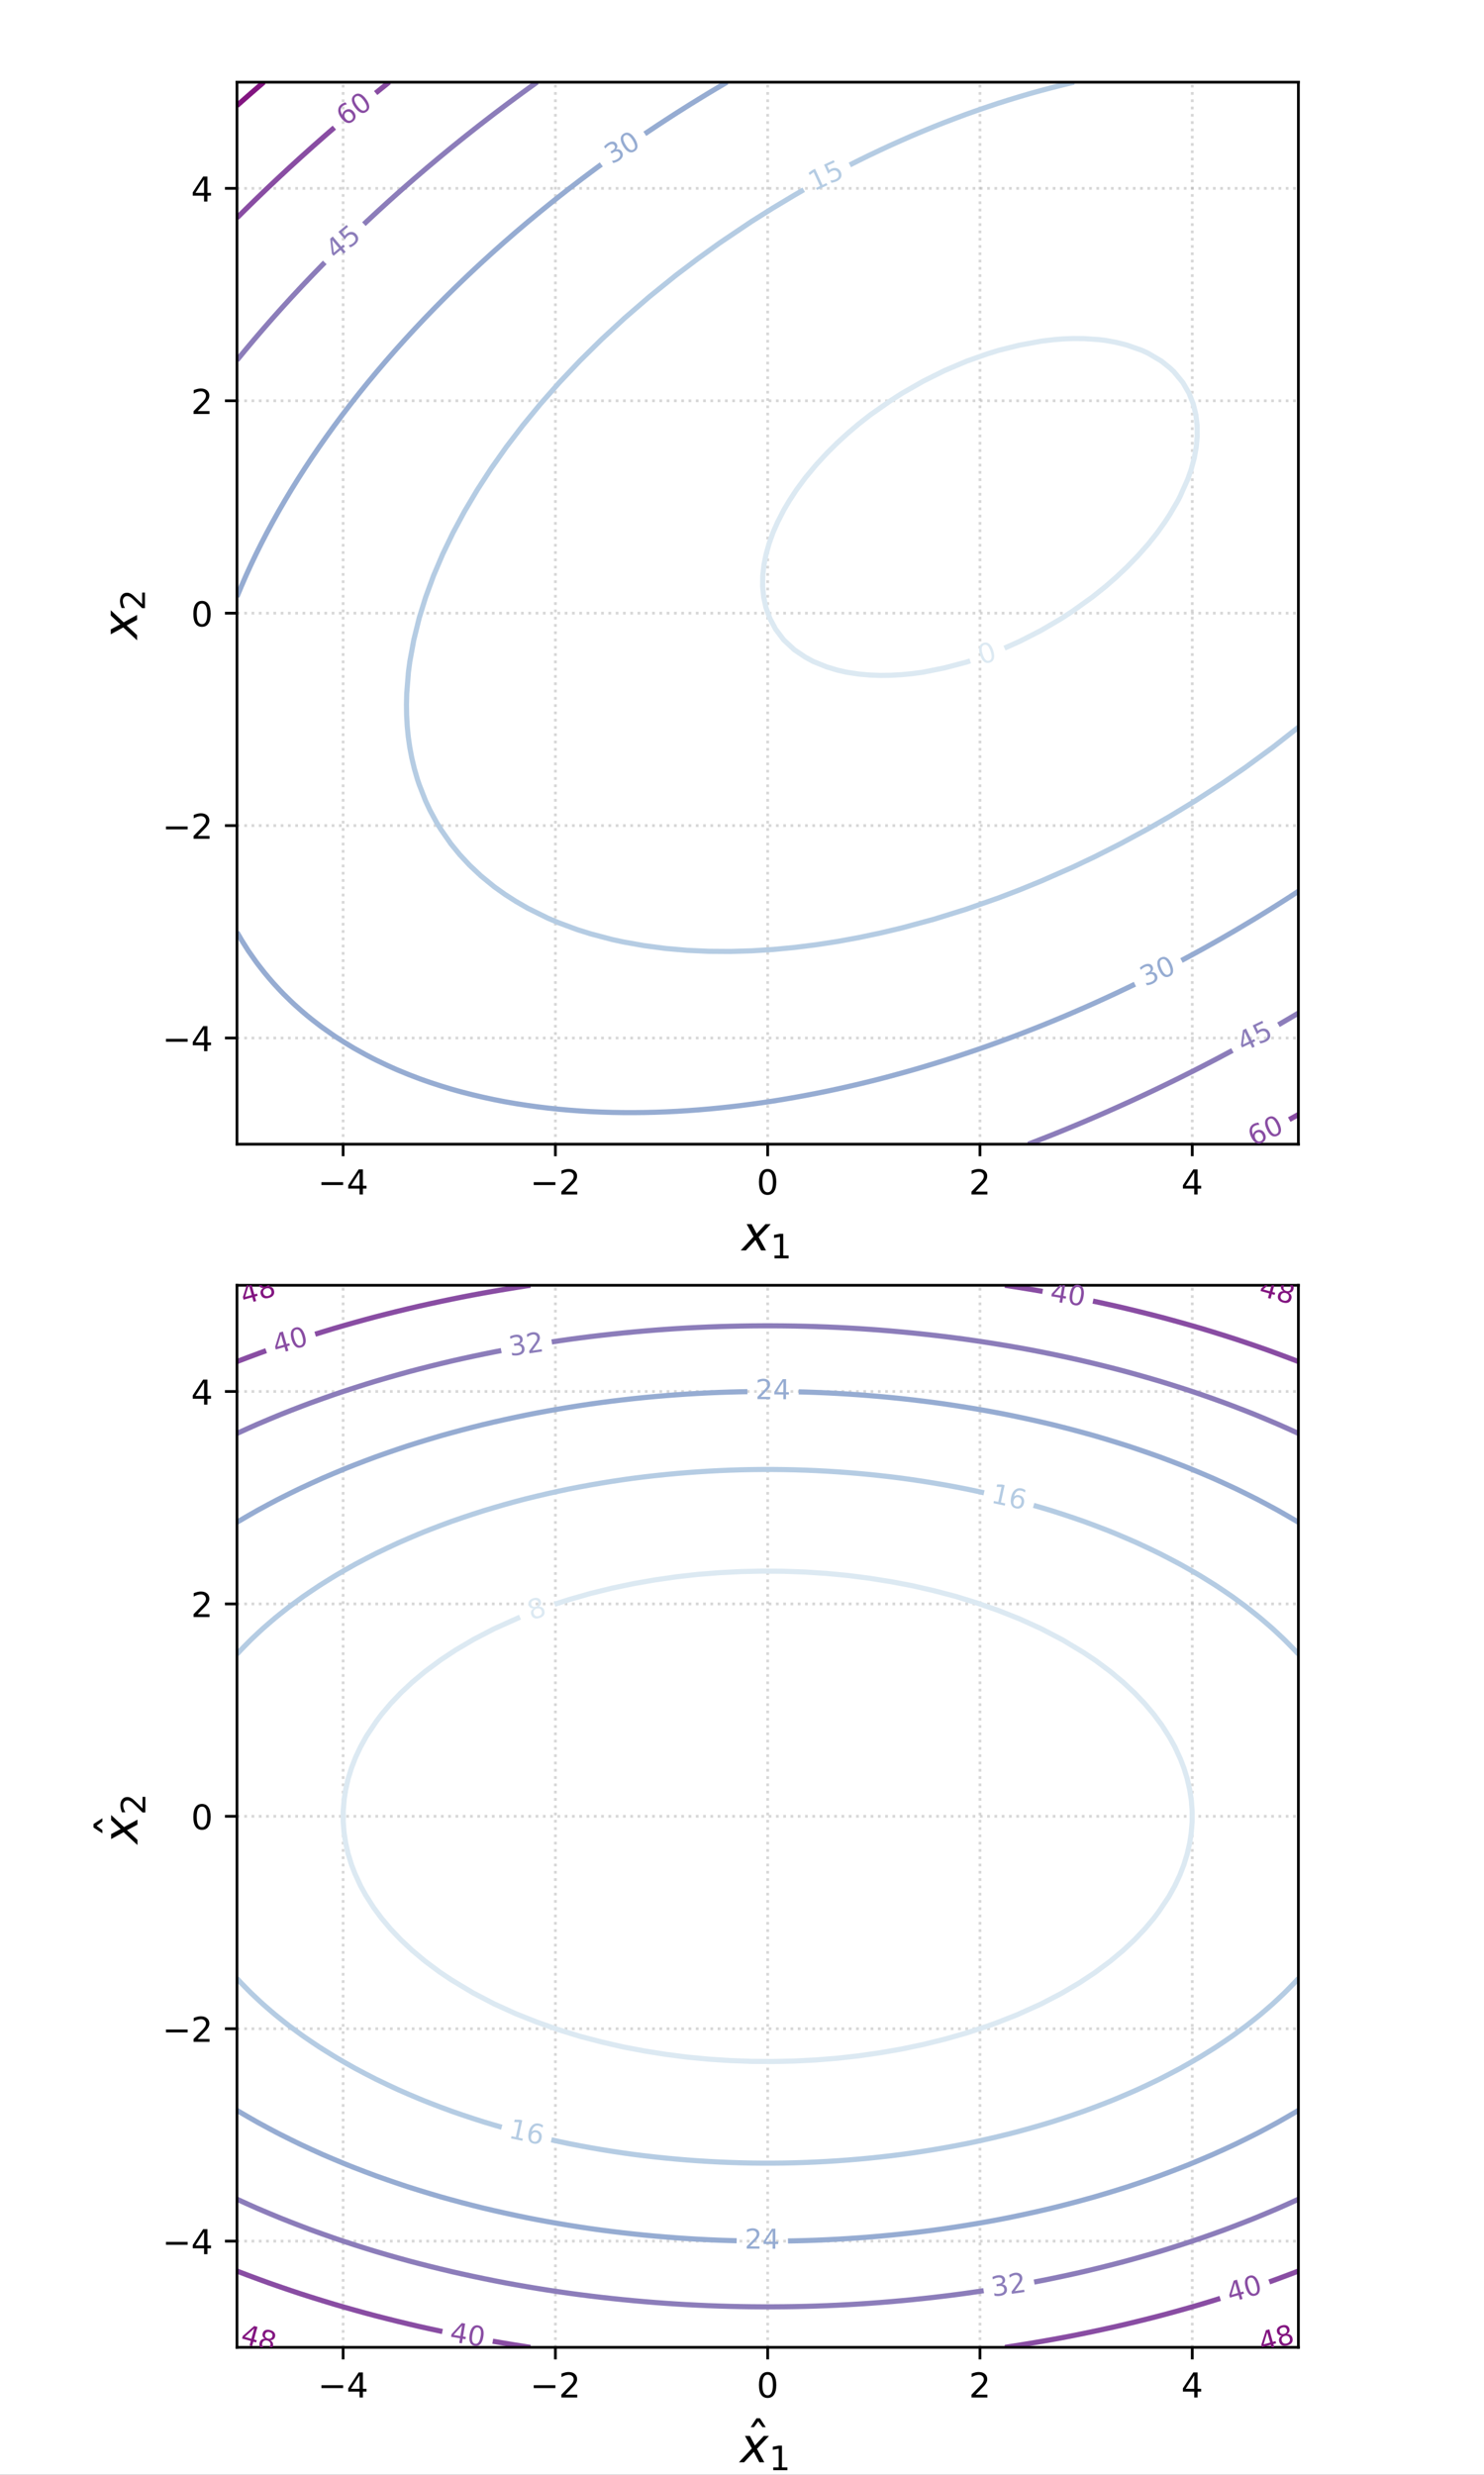 <svg xmlns="http://www.w3.org/2000/svg" xmlns:xlink="http://www.w3.org/1999/xlink" version="1.1" width="1200pt" height="2000pt" viewBox="0 0 1200 2000">
<rect x="0" y="0" width="1200" height="2000" fill="#333333" stroke="none"/>
<defs>
<clipPath id="clip_1">
<path transform="matrix(2.778,0,0,-2.778,0,2000)" d="M68.98 387.08H377.94V696.04H68.98Z"/>
</clipPath>
<g id="font_2_52">
<path transform="matrix(.001,0,0,.001,0,0)" d="M378 643 129 254H378V643ZM352 729H476V254H580V172H476V0H378V172H49V267L352 729Z"/>
</g>
<clipPath id="clip_3">
<path transform="matrix(.028,0,0,-.028,256.969,965.316)" d="M-1021-463H1794V1233H-1021Z"/>
</clipPath>
<clipPath id="clip_4">
<path transform="matrix(2.778,0,0,-2.778,0,2000)" d="M68.98 387.08H377.94V696.04H68.98Z"/>
</clipPath>
<g id="font_2_50">
<path transform="matrix(.001,0,0,.001,0,0)" d="M192 83H536V0H73V83C110 121 161 173 226 239 290 304 331 346 348 365 380 400 402 430 414 455 426 479 433 504 433 528 433 566 419 598 392 622 365 646 330 659 286 659 255 659 222 653 188 643 154 632 117 616 78 594V694C118 710 155 722 189 730 223 738 255 742 284 742 359 742 419 723 464 685 509 647 532 597 532 534 532 504 526 475 515 449 504 422 484 390 454 354 446 344 420 317 376 272 332 227 271 164 192 83Z"/>
</g>
<clipPath id="clip_5">
<path transform="matrix(.028,0,0,-.028,428.613,965.316)" d="M-1021-463H1794V1233H-1021Z"/>
</clipPath>
<clipPath id="clip_6">
<path transform="matrix(2.778,0,0,-2.778,0,2000)" d="M68.98 387.08H377.94V696.04H68.98Z"/>
</clipPath>
<g id="font_2_48">
<path transform="matrix(.001,0,0,.001,0,0)" d="M318 664C267 664 229 639 203 589 177 539 165 464 165 364 165 264 177 189 203 139 229 89 267 64 318 64 369 64 407 89 433 139 458 189 471 264 471 364 471 464 458 539 433 589 407 639 369 664 318 664ZM318 742C399 742 461 709 505 645 548 580 570 486 570 364 570 241 548 147 505 83 461 19 399-13 317-13 235-13 173 19 130 83 87 147 66 241 66 364 66 486 87 580 130 645 173 709 236 742 318 742Z"/>
</g>
<clipPath id="clip_7">
<path transform="matrix(2.778,0,0,-2.778,0,2000)" d="M68.98 387.08H377.94V696.04H68.98Z"/>
</clipPath>
<clipPath id="clip_8">
<path transform="matrix(2.778,0,0,-2.778,0,2000)" d="M68.98 387.08H377.94V696.04H68.98Z"/>
</clipPath>
<g id="font_9_120">
<path transform="matrix(.001,0,0,.001,0,0)" d="M600 547 349 279 503 0H400L284 217 83 0H-25L243 288 100 547H203L308 349 491 547H600Z"/>
</g>
<g id="font_2_49">
<path transform="matrix(.001,0,0,.001,0,0)" d="M124 83H285V639L110 604V694L284 729H383V83H544V0H124V83Z"/>
</g>
<clipPath id="clip_10">
<path transform="matrix(2.778,0,0,-2.778,0,2000)" d="M68.98 387.08H377.94V696.04H68.98Z"/>
</clipPath>
<clipPath id="clip_11">
<path transform="matrix(.028,0,0,-.028,131.238,849.502)" d="M-1021-463H1794V1233H-1021Z"/>
</clipPath>
<clipPath id="clip_12">
<path transform="matrix(2.778,0,0,-2.778,0,2000)" d="M68.98 387.08H377.94V696.04H68.98Z"/>
</clipPath>
<clipPath id="clip_13">
<path transform="matrix(.028,0,0,-.028,131.238,677.858)" d="M-1021-463H1794V1233H-1021Z"/>
</clipPath>
<clipPath id="clip_14">
<path transform="matrix(2.778,0,0,-2.778,0,2000)" d="M68.98 387.08H377.94V696.04H68.98Z"/>
</clipPath>
<clipPath id="clip_15">
<path transform="matrix(2.778,0,0,-2.778,0,2000)" d="M68.98 387.08H377.94V696.04H68.98Z"/>
</clipPath>
<clipPath id="clip_16">
<path transform="matrix(2.778,0,0,-2.778,0,2000)" d="M68.98 387.08H377.94V696.04H68.98Z"/>
</clipPath>
<clipPath id="clip_17">
<path transform="matrix(2.778,0,0,-2.778,0,2000)" d="M68.98 387.08H377.94V696.04H68.98Z"/>
</clipPath>
<clipPath id="clip_18">
<path transform="matrix(2.778,0,0,-2.778,0,2000)" d="M68.98 387.08H377.94V696.04H68.98Z"/>
</clipPath>
<clipPath id="clip_19">
<path transform="matrix(2.778,0,0,-2.778,0,2000)" d="M68.98 387.08H377.94V696.04H68.98Z"/>
</clipPath>
<clipPath id="clip_20">
<path transform="matrix(2.778,0,0,-2.778,0,2000)" d="M68.98 387.08H377.94V696.04H68.98Z"/>
</clipPath>
<clipPath id="clip_21">
<path transform="matrix(2.778,0,0,-2.778,0,2000)" d="M68.98 387.08H377.94V696.04H68.98Z"/>
</clipPath>
<clipPath id="clip_22">
<path transform="matrix(2.778,0,0,-2.778,0,2000)" d="M68.98 387.08H377.94V696.04H68.98Z"/>
</clipPath>
<clipPath id="clip_23">
<path transform="matrix(2.778,0,0,-2.778,0,2000)" d="M68.98 387.08H377.94V696.04H68.98Z"/>
</clipPath>
<clipPath id="clip_24">
<path transform="matrix(2.778,0,0,-2.778,0,2000)" d="M68.98 387.08H377.94V696.04H68.98Z"/>
</clipPath>
<g id="font_2_53">
<path transform="matrix(.001,0,0,.001,0,0)" d="M108 729H495V646H198V467C212 472 227 476 241 478 255 480 270 482 284 482 365 482 429 459 477 415 525 370 549 310 549 234 549 155 524 94 475 51 426 8 357-13 269-13 238-13 207-10 175-6 143-1 111 6 77 17V116C106 100 136 88 168 80 199 72 232 69 267 69 323 69 368 83 401 113 433 143 450 183 450 234 450 284 433 324 401 354 368 384 323 399 267 399 241 399 214 396 188 390 162 384 135 375 108 363V729Z"/>
</g>
<clipPath id="clip_25">
<path transform="matrix(2.778,0,0,-2.778,0,2000)" d="M68.98 387.08H377.94V696.04H68.98Z"/>
</clipPath>
<g id="font_2_51">
<path transform="matrix(.001,0,0,.001,0,0)" d="M406 393C453 383 490 362 516 330 542 298 556 258 556 212 556 140 531 84 482 45 432 6 362-13 271-13 240-13 208-10 176-4 144 1 110 10 76 22V117C103 101 133 89 166 81 198 73 232 69 268 69 330 69 377 81 409 105 441 129 458 165 458 212 458 254 443 288 413 312 383 336 341 349 287 349H202V430H291C339 430 376 439 402 459 428 478 441 506 441 543 441 580 427 609 401 629 374 649 336 659 287 659 260 659 231 656 200 650 169 644 135 635 98 623V711C135 721 170 729 203 734 235 739 266 742 296 742 370 742 429 725 473 691 517 657 539 611 539 553 539 513 527 479 504 451 481 423 448 403 406 393Z"/>
</g>
<clipPath id="clip_26">
<path transform="matrix(2.778,0,0,-2.778,0,2000)" d="M68.98 387.08H377.94V696.04H68.98Z"/>
</clipPath>
<clipPath id="clip_27">
<path transform="matrix(2.778,0,0,-2.778,0,2000)" d="M68.98 387.08H377.94V696.04H68.98Z"/>
</clipPath>
<clipPath id="clip_28">
<path transform="matrix(2.778,0,0,-2.778,0,2000)" d="M68.98 387.08H377.94V696.04H68.98Z"/>
</clipPath>
<clipPath id="clip_29">
<path transform="matrix(2.778,0,0,-2.778,0,2000)" d="M68.98 387.08H377.94V696.04H68.98Z"/>
</clipPath>
<g id="font_2_54">
<path transform="matrix(.001,0,0,.001,0,0)" d="M330 404C286 404 251 388 225 358 199 328 186 286 186 234 186 181 199 139 225 109 251 79 286 64 330 64 374 64 409 79 435 109 461 139 474 181 474 234 474 286 461 328 435 358 409 388 374 404 330 404ZM526 713V623C501 635 476 644 451 650 425 656 400 659 376 659 310 659 260 637 226 593 192 549 172 482 168 394 187 422 211 444 240 459 269 474 301 482 336 482 409 482 467 459 509 415 551 371 573 310 573 234 573 159 550 99 506 54 462 9 403-13 330-13 246-13 181 19 137 83 92 147 70 241 70 364 70 479 97 571 152 639 206 707 280 742 372 742 396 742 421 739 447 735 472 730 498 723 526 713Z"/>
</g>
<clipPath id="clip_30">
<path transform="matrix(2.778,0,0,-2.778,0,2000)" d="M68.98 387.08H377.94V696.04H68.98Z"/>
</clipPath>
<clipPath id="clip_31">
<path transform="matrix(2.778,0,0,-2.778,0,2000)" d="M68.98 37.08H377.94V346.04H68.98Z"/>
</clipPath>
<clipPath id="clip_32">
<path transform="matrix(.028,0,0,-.028,256.969,1937.538)" d="M-1021-463H1794V1233H-1021Z"/>
</clipPath>
<clipPath id="clip_33">
<path transform="matrix(2.778,0,0,-2.778,0,2000)" d="M68.98 37.08H377.94V346.04H68.98Z"/>
</clipPath>
<clipPath id="clip_34">
<path transform="matrix(.028,0,0,-.028,428.613,1937.538)" d="M-1021-463H1794V1233H-1021Z"/>
</clipPath>
<clipPath id="clip_35">
<path transform="matrix(2.778,0,0,-2.778,0,2000)" d="M68.98 37.08H377.94V346.04H68.98Z"/>
</clipPath>
<clipPath id="clip_36">
<path transform="matrix(2.778,0,0,-2.778,0,2000)" d="M68.98 37.08H377.94V346.04H68.98Z"/>
</clipPath>
<clipPath id="clip_37">
<path transform="matrix(2.778,0,0,-2.778,0,2000)" d="M68.98 37.08H377.94V346.04H68.98Z"/>
</clipPath>
<clipPath id="clip_38">
<path transform="matrix(.039,0,0,-.039,622.83,1985.542)" d="M-1021-463H1794V1233H-1021Z"/>
</clipPath>
<clipPath id="clip_39">
<path transform="matrix(2.778,0,0,-2.778,0,2000)" d="M68.98 37.08H377.94V346.04H68.98Z"/>
</clipPath>
<clipPath id="clip_40">
<path transform="matrix(.028,0,0,-.028,131.238,1821.725)" d="M-1021-463H1794V1233H-1021Z"/>
</clipPath>
<clipPath id="clip_41">
<path transform="matrix(2.778,0,0,-2.778,0,2000)" d="M68.98 37.08H377.94V346.04H68.98Z"/>
</clipPath>
<clipPath id="clip_42">
<path transform="matrix(.028,0,0,-.028,131.238,1650.08)" d="M-1021-463H1794V1233H-1021Z"/>
</clipPath>
<clipPath id="clip_43">
<path transform="matrix(2.778,0,0,-2.778,0,2000)" d="M68.98 37.08H377.94V346.04H68.98Z"/>
</clipPath>
<clipPath id="clip_44">
<path transform="matrix(2.778,0,0,-2.778,0,2000)" d="M68.98 37.08H377.94V346.04H68.98Z"/>
</clipPath>
<clipPath id="clip_45">
<path transform="matrix(2.778,0,0,-2.778,0,2000)" d="M68.98 37.08H377.94V346.04H68.98Z"/>
</clipPath>
<clipPath id="clip_46">
<path transform="matrix(0,-.039,-.039,-0,106.802,1465.781)" d="M-1021-463H1794V1233H-1021Z"/>
</clipPath>
<clipPath id="clip_47">
<path transform="matrix(2.778,0,0,-2.778,0,2000)" d="M68.98 37.08H377.94V346.04H68.98Z"/>
</clipPath>
<clipPath id="clip_48">
<path transform="matrix(2.778,0,0,-2.778,0,2000)" d="M68.98 37.08H377.94V346.04H68.98Z"/>
</clipPath>
<clipPath id="clip_49">
<path transform="matrix(2.778,0,0,-2.778,0,2000)" d="M68.98 37.08H377.94V346.04H68.98Z"/>
</clipPath>
<clipPath id="clip_50">
<path transform="matrix(2.778,0,0,-2.778,0,2000)" d="M68.98 37.08H377.94V346.04H68.98Z"/>
</clipPath>
<clipPath id="clip_51">
<path transform="matrix(2.778,0,0,-2.778,0,2000)" d="M68.98 37.08H377.94V346.04H68.98Z"/>
</clipPath>
<clipPath id="clip_52">
<path transform="matrix(2.778,0,0,-2.778,0,2000)" d="M68.98 37.08H377.94V346.04H68.98Z"/>
</clipPath>
<g id="font_2_56">
<path transform="matrix(.001,0,0,.001,0,0)" d="M318 346C271 346 234 333 207 308 180 283 167 249 167 205 167 161 180 126 207 101 234 76 271 64 318 64 364 64 401 76 428 102 455 127 469 161 469 205 469 249 455 283 429 308 402 333 365 346 318 346ZM219 388C177 398 144 418 120 447 96 476 85 511 85 553 85 611 105 657 147 691 188 725 245 742 318 742 390 742 447 725 489 691 530 657 551 611 551 553 551 511 539 476 515 447 491 418 459 398 417 388 464 377 501 355 528 323 554 291 568 251 568 205 568 134 546 80 503 43 459 5 397-13 317-13 237-13 175 5 132 43 89 80 68 134 68 205 68 251 81 291 108 323 134 355 171 377 219 388ZM183 544C183 506 194 476 218 455 242 434 275 424 318 424 360 424 393 434 417 455 441 476 453 506 453 544 453 582 441 611 417 632 393 653 360 664 318 664 275 664 242 653 218 632 194 611 183 582 183 544Z"/>
</g>
<clipPath id="clip_53">
<path transform="matrix(2.778,0,0,-2.778,0,2000)" d="M68.98 37.08H377.94V346.04H68.98Z"/>
</clipPath>
<clipPath id="clip_54">
<path transform="matrix(2.778,0,0,-2.778,0,2000)" d="M68.98 37.08H377.94V346.04H68.98Z"/>
</clipPath>
<clipPath id="clip_55">
<path transform="matrix(2.778,0,0,-2.778,0,2000)" d="M68.98 37.08H377.94V346.04H68.98Z"/>
</clipPath>
<clipPath id="clip_56">
<path transform="matrix(2.778,0,0,-2.778,0,2000)" d="M68.98 37.08H377.94V346.04H68.98Z"/>
</clipPath>
<clipPath id="clip_57">
<path transform="matrix(2.778,0,0,-2.778,0,2000)" d="M68.98 37.08H377.94V346.04H68.98Z"/>
</clipPath>
<clipPath id="clip_58">
<path transform="matrix(2.778,0,0,-2.778,0,2000)" d="M68.98 37.08H377.94V346.04H68.98Z"/>
</clipPath>
<clipPath id="clip_59">
<path transform="matrix(2.778,0,0,-2.778,0,2000)" d="M68.98 37.08H377.94V346.04H68.98Z"/>
</clipPath>
<clipPath id="clip_60">
<path transform="matrix(2.778,0,0,-2.778,0,2000)" d="M68.98 37.08H377.94V346.04H68.98Z"/>
</clipPath>
<clipPath id="clip_61">
<path transform="matrix(2.778,0,0,-2.778,0,2000)" d="M68.98 37.08H377.94V346.04H68.98Z"/>
</clipPath>
<clipPath id="clip_62">
<path transform="matrix(2.778,0,0,-2.778,0,2000)" d="M68.98 37.08H377.94V346.04H68.98Z"/>
</clipPath>
<clipPath id="clip_63">
<path transform="matrix(2.778,0,0,-2.778,0,2000)" d="M68.98 37.08H377.94V346.04H68.98Z"/>
</clipPath>
<clipPath id="clip_64">
<path transform="matrix(2.778,0,0,-2.778,0,2000)" d="M68.98 37.08H377.94V346.04H68.98Z"/>
</clipPath>
<clipPath id="clip_65">
<path transform="matrix(2.778,0,0,-2.778,0,2000)" d="M68.98 37.08H377.94V346.04H68.98Z"/>
</clipPath>
<clipPath id="clip_66">
<path transform="matrix(2.778,0,0,-2.778,0,2000)" d="M68.98 37.08H377.94V346.04H68.98Z"/>
</clipPath>
</defs>
<path transform="matrix(2.778,0,0,-2.778,0,2000)" d="M0 0H432V720H0Z" fill="#ffffff"/>
<path transform="matrix(2.778,0,0,-2.778,0,2000)" d="M68.98 387.08H377.94V696.04H68.98Z" fill="#ffffff"/>
<g clip-path="url(#clip_1)">
<path transform="matrix(2.778,0,0,-2.778,0,2000)" stroke-width=".8" stroke-linecap="butt" stroke-dasharray=".8,1.32" stroke-linejoin="round" fill="none" stroke="#b0b0b0" stroke-opacity=".5" d="M99.876 387.08V696.04"/>
</g>
<path transform="matrix(2.778,0,0,-2.778,0,2000)" d="M99.876 387.08V383.58"/>
<path transform="matrix(2.778,0,0,-2.778,0,2000)" stroke-width=".8" stroke-linecap="butt" stroke-linejoin="round" fill="none" stroke="#000000" d="M99.876 387.08V383.58"/>
<use data-text="4" xlink:href="#font_2_52" transform="matrix(27.778,0,0,-27.778,280.244,965.316)"/>
<g clip-path="url(#clip_3)">
<path transform="matrix(.028,0,0,-.028,256.969,965.316)" d="M106 355H732V272H106V355Z"/>
</g>
<g clip-path="url(#clip_4)">
<path transform="matrix(2.778,0,0,-2.778,0,2000)" stroke-width=".8" stroke-linecap="butt" stroke-dasharray=".8,1.32" stroke-linejoin="round" fill="none" stroke="#b0b0b0" stroke-opacity=".5" d="M161.668 387.08V696.04"/>
</g>
<path transform="matrix(2.778,0,0,-2.778,0,2000)" d="M161.668 387.08V383.58"/>
<path transform="matrix(2.778,0,0,-2.778,0,2000)" stroke-width=".8" stroke-linecap="butt" stroke-linejoin="round" fill="none" stroke="#000000" d="M161.668 387.08V383.58"/>
<use data-text="2" xlink:href="#font_2_50" transform="matrix(27.778,0,0,-27.778,451.888,965.316)"/>
<g clip-path="url(#clip_5)">
<path transform="matrix(.028,0,0,-.028,428.613,965.316)" d="M106 355H732V272H106V355Z"/>
</g>
<g clip-path="url(#clip_6)">
<path transform="matrix(2.778,0,0,-2.778,0,2000)" stroke-width=".8" stroke-linecap="butt" stroke-dasharray=".8,1.32" stroke-linejoin="round" fill="none" stroke="#b0b0b0" stroke-opacity=".5" d="M223.46 387.08V696.04"/>
</g>
<path transform="matrix(2.778,0,0,-2.778,0,2000)" d="M223.46 387.08V383.58"/>
<path transform="matrix(2.778,0,0,-2.778,0,2000)" stroke-width=".8" stroke-linecap="butt" stroke-linejoin="round" fill="none" stroke="#000000" d="M223.46 387.08V383.58"/>
<use data-text="0" xlink:href="#font_2_48" transform="matrix(27.778,0,0,-27.778,611.89,965.316)"/>
<g clip-path="url(#clip_7)">
<path transform="matrix(2.778,0,0,-2.778,0,2000)" stroke-width=".8" stroke-linecap="butt" stroke-dasharray=".8,1.32" stroke-linejoin="round" fill="none" stroke="#b0b0b0" stroke-opacity=".5" d="M285.252 387.08V696.04"/>
</g>
<path transform="matrix(2.778,0,0,-2.778,0,2000)" d="M285.252 387.08V383.58"/>
<path transform="matrix(2.778,0,0,-2.778,0,2000)" stroke-width=".8" stroke-linecap="butt" stroke-linejoin="round" fill="none" stroke="#000000" d="M285.252 387.08V383.58"/>
<use data-text="2" xlink:href="#font_2_50" transform="matrix(27.778,0,0,-27.778,783.534,965.316)"/>
<g clip-path="url(#clip_8)">
<path transform="matrix(2.778,0,0,-2.778,0,2000)" stroke-width=".8" stroke-linecap="butt" stroke-dasharray=".8,1.32" stroke-linejoin="round" fill="none" stroke="#b0b0b0" stroke-opacity=".5" d="M347.044 387.08V696.04"/>
</g>
<path transform="matrix(2.778,0,0,-2.778,0,2000)" d="M347.044 387.08V383.58"/>
<path transform="matrix(2.778,0,0,-2.778,0,2000)" stroke-width=".8" stroke-linecap="butt" stroke-linejoin="round" fill="none" stroke="#000000" d="M347.044 387.08V383.58"/>
<use data-text="4" xlink:href="#font_2_52" transform="matrix(27.778,0,0,-27.778,955.179,965.316)"/>
<use data-text="x" xlink:href="#font_9_120" transform="matrix(38.889,0,0,-38.889,599.889,1010.542)"/>
<use data-text="1" xlink:href="#font_2_49" transform="matrix(27.222,0,0,-27.222,622.903,1016.922)"/>
<g clip-path="url(#clip_10)">
<path transform="matrix(2.778,0,0,-2.778,0,2000)" stroke-width=".8" stroke-linecap="butt" stroke-dasharray=".8,1.32" stroke-linejoin="round" fill="none" stroke="#b0b0b0" stroke-opacity=".5" d="M68.98 417.976H377.94"/>
</g>
<path transform="matrix(2.778,0,0,-2.778,0,2000)" d="M68.98 417.976H65.48"/>
<path transform="matrix(2.778,0,0,-2.778,0,2000)" stroke-width=".8" stroke-linecap="butt" stroke-linejoin="round" fill="none" stroke="#000000" d="M68.98 417.976H65.48"/>
<use data-text="4" xlink:href="#font_2_52" transform="matrix(27.778,0,0,-27.778,154.513,849.502)"/>
<g clip-path="url(#clip_11)">
<path transform="matrix(.028,0,0,-.028,131.238,849.502)" d="M106 355H732V272H106V355Z"/>
</g>
<g clip-path="url(#clip_12)">
<path transform="matrix(2.778,0,0,-2.778,0,2000)" stroke-width=".8" stroke-linecap="butt" stroke-dasharray=".8,1.32" stroke-linejoin="round" fill="none" stroke="#b0b0b0" stroke-opacity=".5" d="M68.98 479.768H377.94"/>
</g>
<path transform="matrix(2.778,0,0,-2.778,0,2000)" d="M68.98 479.768H65.48"/>
<path transform="matrix(2.778,0,0,-2.778,0,2000)" stroke-width=".8" stroke-linecap="butt" stroke-linejoin="round" fill="none" stroke="#000000" d="M68.98 479.768H65.48"/>
<use data-text="2" xlink:href="#font_2_50" transform="matrix(27.778,0,0,-27.778,154.513,677.858)"/>
<g clip-path="url(#clip_13)">
<path transform="matrix(.028,0,0,-.028,131.238,677.858)" d="M106 355H732V272H106V355Z"/>
</g>
<g clip-path="url(#clip_14)">
<path transform="matrix(2.778,0,0,-2.778,0,2000)" stroke-width=".8" stroke-linecap="butt" stroke-dasharray=".8,1.32" stroke-linejoin="round" fill="none" stroke="#b0b0b0" stroke-opacity=".5" d="M68.98 541.56H377.94"/>
</g>
<path transform="matrix(2.778,0,0,-2.778,0,2000)" d="M68.98 541.56H65.48"/>
<path transform="matrix(2.778,0,0,-2.778,0,2000)" stroke-width=".8" stroke-linecap="butt" stroke-linejoin="round" fill="none" stroke="#000000" d="M68.98 541.56H65.48"/>
<use data-text="0" xlink:href="#font_2_48" transform="matrix(27.778,0,0,-27.778,154.502,506.214)"/>
<g clip-path="url(#clip_15)">
<path transform="matrix(2.778,0,0,-2.778,0,2000)" stroke-width=".8" stroke-linecap="butt" stroke-dasharray=".8,1.32" stroke-linejoin="round" fill="none" stroke="#b0b0b0" stroke-opacity=".5" d="M68.98 603.352H377.94"/>
</g>
<path transform="matrix(2.778,0,0,-2.778,0,2000)" d="M68.98 603.352H65.48"/>
<path transform="matrix(2.778,0,0,-2.778,0,2000)" stroke-width=".8" stroke-linecap="butt" stroke-linejoin="round" fill="none" stroke="#000000" d="M68.98 603.352H65.48"/>
<use data-text="2" xlink:href="#font_2_50" transform="matrix(27.778,0,0,-27.778,154.502,334.569)"/>
<g clip-path="url(#clip_16)">
<path transform="matrix(2.778,0,0,-2.778,0,2000)" stroke-width=".8" stroke-linecap="butt" stroke-dasharray=".8,1.32" stroke-linejoin="round" fill="none" stroke="#b0b0b0" stroke-opacity=".5" d="M68.98 665.144H377.94"/>
</g>
<path transform="matrix(2.778,0,0,-2.778,0,2000)" d="M68.98 665.144H65.48"/>
<path transform="matrix(2.778,0,0,-2.778,0,2000)" stroke-width=".8" stroke-linecap="butt" stroke-linejoin="round" fill="none" stroke="#000000" d="M68.98 665.144H65.48"/>
<use data-text="4" xlink:href="#font_2_52" transform="matrix(27.778,0,0,-27.778,154.502,162.925)"/>
<use data-text="x" xlink:href="#font_9_120" transform="matrix(0,-38.889,-38.889,-0,110.839,516.5)"/>
<use data-text="2" xlink:href="#font_2_50" transform="matrix(0,-27.222,-27.222,-0,117.219,493.486)"/>
<g clip-path="url(#clip_17)">
<path transform="matrix(2.778,0,0,-2.778,0,2000)" stroke-width="1.5" stroke-linecap="butt" stroke-linejoin="round" fill="none" stroke="#dce9f2" d="M282.416 527.687 281.195 527.298 274.953 525.65 268.679 524.396 265.591 523.978 262.47 523.674 259.349 523.498 256.228 523.46 253.108 523.572 249.987 523.846 246.382 524.396 243.745 524.996 240.624 525.941 236.72 527.516 234.383 528.788 231.262 530.885 228.141 533.773 225.785 536.879 224.109 540 222.982 543.12 222.29 546.241 221.985 549.362 222.025 552.483 222.373 555.604 223 558.724 223.878 561.845 225.02 565.052 226.366 568.087 228.141 571.548 229.786 574.328 231.832 577.449 234.383 580.908 237.504 584.663 240.624 588.053 243.745 591.147 246.866 593.994 249.987 596.636 253.382 599.295 259.349 603.466 262.574 605.537 268.712 609.04 274.953 612.143 281.434 614.899 287.437 617.012 290.67 618.02 296.799 619.542 303.041 620.686 306.814 621.141 309.282 621.34 312.403 621.461 315.524 621.441 319.853 621.141 321.765 620.913 324.886 620.347 328.007 619.562 332.398 618.02 334.249 617.152 338.061 614.899 340.49 612.944 341.73 611.778 344.306 608.657 346.113 605.537 347.342 602.416 348.096 599.295 348.466 596.174 348.492 593.053 348.21 589.933 347.65 586.812 346.732 583.377 345.747 580.57 343.611 575.771 342.887 574.328 340.49 570.234 339.093 568.087 336.861 564.966 334.249 561.68 331.128 558.162 328.007 554.959 324.886 552.016 321.765 549.29 317.937 546.241 312.403 542.275 308.93 540 303.041 536.547 296.799 533.355 292.391 531.388"/>
</g>
<g clip-path="url(#clip_18)">
<path transform="matrix(2.778,0,0,-2.778,0,2000)" stroke-width="1.5" stroke-linecap="butt" stroke-linejoin="round" fill="none" stroke="#b5cce3" d="M377.94 508.373 370.502 502.55 362.336 496.569 356.094 492.275 347.884 486.946 340.49 482.455 334.249 478.872 326.092 474.463 318.645 470.706 312.403 467.745 303.041 463.626 296.799 461.08 290.557 458.693 281.195 455.427 271.833 452.521 262.47 449.99 256.228 448.511 249.987 447.197 243.745 446.052 237.504 445.096 231.262 444.317 225.02 443.726 218.779 443.333 212.537 443.155 206.296 443.198 200.054 443.48 193.812 444.021 187.571 444.836 181.329 445.944 178.208 446.623 171.967 448.271 168.052 449.496 162.604 451.516 159.483 452.833 153.593 455.738 150.121 457.746 147 459.748 143.864 461.979 140.04 465.1 136.713 468.221 133.803 471.342 131.249 474.463 128.275 478.742 127.069 480.704 125.155 484.232 123.881 486.946 122.034 491.67 121.518 493.187 120.614 496.308 119.869 499.429 119.277 502.55 118.831 505.671 118.531 508.791 118.361 511.912 118.316 515.033 118.391 518.154 118.882 524.396 119.298 527.516 120.443 533.758 122.034 540.199 123.907 546.241 126.201 552.483 128.855 558.724 131.864 564.966 135.226 571.208 138.936 577.449 142.991 583.691 147.397 589.933 152.168 596.174 157.301 602.416 162.807 608.657 168.846 615.035 175.087 621.196 181.789 627.382 189.019 633.624 196.747 639.865 203.175 644.729 209.421 649.228 218.692 655.47 225.02 659.453 231.262 663.188 233.947 664.744"/>
<path transform="matrix(2.778,0,0,-2.778,0,2000)" stroke-width="1.5" stroke-linecap="butt" stroke-linejoin="round" fill="none" stroke="#b5cce3" d="M247.371 671.968 249.987 673.282 251.835 674.194 253.108 674.811 256.228 676.293 258.423 677.315 259.349 677.739 262.47 679.133 265.44 680.436 265.591 680.501 268.712 681.808 271.833 683.089 273.003 683.557 274.953 684.322 278.074 685.514 281.194 686.678 281.195 686.678 284.316 687.782 287.437 688.855 290.261 689.798 290.557 689.896 293.678 690.879 296.799 691.831 299.92 692.749 300.525 692.919 303.041 693.614 306.161 694.439 309.282 695.229 312.403 695.982 312.657 696.04"/>
</g>
<g clip-path="url(#clip_19)">
<path transform="matrix(2.778,0,0,-2.778,0,2000)" stroke-width="1.5" stroke-linecap="butt" stroke-linejoin="round" fill="none" stroke="#96acd2" d="M377.94 460.667 375.167 458.859 374.819 458.635 371.698 456.651 370.248 455.738 368.578 454.701 365.457 452.781 365.187 452.617 362.336 450.91 359.955 449.496 359.215 449.063 356.094 447.259 354.55 446.375 352.974 445.486 349.853 443.745 348.961 443.255 346.732 442.044 343.908 440.526"/>
<path transform="matrix(2.778,0,0,-2.778,0,2000)" stroke-width="1.5" stroke-linecap="butt" stroke-linejoin="round" fill="none" stroke="#96acd2" d="M330.357 433.632 328.007 432.501 324.886 431.016 324.363 430.771 321.765 429.573 318.645 428.152 317.523 427.651 315.524 426.768 312.403 425.412 310.34 424.53 309.282 424.083 306.161 422.791 303.041 421.519 302.764 421.409 299.92 420.289 296.799 419.082 294.705 418.288 293.678 417.904 290.557 416.762 287.437 415.641 286.085 415.167 284.316 414.555 281.195 413.501 278.074 412.469 276.762 412.046 274.953 411.472 271.833 410.507 268.712 409.566 266.528 408.926 265.591 408.655 262.47 407.781 259.349 406.933 256.228 406.11 255.027 405.805 253.108 405.324 249.987 404.57 246.866 403.844 243.745 403.145 241.595 402.684 240.624 402.479 237.504 401.85 234.383 401.251 231.262 400.682 228.141 400.143 225.02 399.635 224.549 399.563 221.9 399.167 218.779 398.732 215.658 398.331 212.537 397.962 209.416 397.628 206.296 397.328 203.175 397.064 200.054 396.836 196.933 396.646 193.812 396.493 192.412 396.442 190.692 396.381 187.571 396.309 184.45 396.277 181.329 396.285 178.208 396.335 175.087 396.428 174.764 396.442 171.967 396.568 168.846 396.753 165.725 396.986 162.604 397.267 159.483 397.597 156.363 397.977 153.242 398.409 150.121 398.895 147 399.434 146.321 399.563 143.879 400.042 140.759 400.712 137.638 401.443 134.517 402.235 132.876 402.684 131.396 403.103 128.275 404.052 125.155 405.07 123.044 405.805 122.034 406.17 118.913 407.368 115.792 408.646 115.145 408.926 112.671 410.038 109.551 411.527 108.516 412.046 106.43 413.14 103.309 414.867 102.792 415.167 100.188 416.748 97.779 418.288 97.067 418.765 93.946 420.956 93.329 421.409 90.826 423.341 89.354 424.53 87.705 425.934 85.775 427.651 84.584 428.77 82.541 430.771 81.463 431.892 79.614 433.892 78.342 435.356 76.958 437.013 75.222 439.233 74.543 440.134 72.349 443.255 72.101 443.634 70.369 446.375 68.98 448.759"/>
<path transform="matrix(2.778,0,0,-2.778,0,2000)" stroke-width="1.5" stroke-linecap="butt" stroke-linejoin="round" fill="none" stroke="#96acd2" d="M68.98 546.33 70.241 549.362 71.597 552.483 72.101 553.592 73.022 555.604 74.509 558.724 75.222 560.163 76.061 561.845 77.677 564.966 78.342 566.206 79.359 568.087 81.1 571.208 81.463 571.836 82.912 574.328 84.584 577.125 84.779 577.449 86.719 580.57 87.705 582.113 88.719 583.691 90.779 586.812 90.826 586.881 92.912 589.933 93.946 591.409 95.106 593.053 97.067 595.77 97.361 596.174 99.687 599.295 100.188 599.952 102.08 602.416 103.309 603.982 104.537 605.537 106.43 607.882 107.059 608.657 109.551 611.661 109.649 611.778 112.312 614.899 112.671 615.312 115.045 618.02 115.792 618.855 117.848 621.141 118.913 622.301 120.723 624.261 122.034 625.654 123.67 627.382 125.155 628.92 126.692 630.503 128.275 632.104 129.79 633.624 131.396 635.208 132.964 636.745 134.517 638.239 136.218 639.865 137.638 641.199 139.553 642.986 140.759 644.092 142.97 646.107 143.879 646.922 146.472 649.228 147 649.691 150.059 652.349 150.121 652.402 153.242 655.048 153.743 655.47 156.363 657.639 157.52 658.59 159.483 660.18 161.39 661.711 162.604 662.672 165.356 664.832 165.725 665.117 168.846 667.509 169.43 667.953 171.967 669.851 173.614 671.074 175.028 672.108"/>
<path transform="matrix(2.778,0,0,-2.778,0,2000)" stroke-width="1.5" stroke-linecap="butt" stroke-linejoin="round" fill="none" stroke="#96acd2" d="M187.696 681.008 190.692 683.013 191.512 683.557 193.812 685.06 196.31 686.678 196.933 687.076 200.054 689.047 201.257 689.798 203.175 690.981 206.296 692.888 206.348 692.919 209.416 694.744 211.616 696.04"/>
</g>
<g clip-path="url(#clip_20)">
<path transform="matrix(2.778,0,0,-2.778,0,2000)" stroke-width="1.5" stroke-linecap="butt" stroke-linejoin="round" fill="none" stroke="#8c7dba" d="M377.94 425.227 376.765 424.53 374.819 423.388 372.139 421.828"/>
<path transform="matrix(2.778,0,0,-2.778,0,2000)" stroke-width="1.5" stroke-linecap="butt" stroke-linejoin="round" fill="none" stroke="#8c7dba" d="M358.73 414.352 356.094 412.942 354.404 412.046 352.974 411.297 349.853 409.68 348.381 408.926 346.732 408.09 343.611 406.526 342.157 405.805 340.49 404.988 337.37 403.477 335.713 402.684 334.249 401.991 331.128 400.532 329.031 399.563 328.007 399.096 324.886 397.69 322.086 396.442 321.765 396.301 318.645 394.948 315.524 393.611 314.837 393.322 312.403 392.306 309.282 391.022 307.255 390.201 306.161 389.762 303.041 388.532 299.92 387.318 299.295 387.08"/>
<path transform="matrix(2.778,0,0,-2.778,0,2000)" stroke-width="1.5" stroke-linecap="butt" stroke-linejoin="round" fill="none" stroke="#8c7dba" d="M68.98 615.16 71.332 618.02 72.101 618.939 73.953 621.141 75.222 622.624 76.63 624.261 78.342 626.221 79.364 627.382 81.463 629.732 82.156 630.503 84.584 633.163 85.007 633.624 87.705 636.517 87.918 636.745 90.826 639.797 90.891 639.865 93.926 642.986 93.946 643.007 94.533 643.598"/>
<path transform="matrix(2.778,0,0,-2.778,0,2000)" stroke-width="1.5" stroke-linecap="butt" stroke-linejoin="round" fill="none" stroke="#8c7dba" d="M105.933 654.736 106.43 655.207 106.708 655.47 109.551 658.11 110.071 658.59 112.671 660.959 113.502 661.711 115.792 663.756 117.004 664.832 118.913 666.504 120.577 667.953 122.034 669.204 124.223 671.074 125.155 671.859 127.943 674.194 128.275 674.469 131.396 677.032 131.744 677.315 134.517 679.548 135.627 680.436 137.638 682.024 139.591 683.557 140.759 684.462 143.635 686.678 143.879 686.864 147 689.219 147.774 689.798 150.121 691.536 152.002 692.919 153.242 693.82 156.318 696.04"/>
</g>
<g clip-path="url(#clip_21)">
<path transform="matrix(2.778,0,0,-2.778,0,2000)" stroke-width="1.5" stroke-linecap="butt" stroke-linejoin="round" fill="none" stroke="#894da3" d="M377.94 395.719 375.275 394.238"/>
<path transform="matrix(2.778,0,0,-2.778,0,2000)" stroke-width="1.5" stroke-linecap="butt" stroke-linejoin="round" fill="none" stroke="#894da3" d="M68.98 656.56 71.021 658.59 72.101 659.651 74.208 661.711 75.222 662.689 77.453 664.832 78.342 665.676 80.756 667.953 81.463 668.612 84.117 671.074 84.584 671.502 87.537 674.194 87.705 674.345 90.826 677.141 91.021 677.315 93.946 679.891 94.569 680.436 97.067 682.599 97.327 682.822"/>
<path transform="matrix(2.778,0,0,-2.778,0,2000)" stroke-width="1.5" stroke-linecap="butt" stroke-linejoin="round" fill="none" stroke="#894da3" d="M109.348 692.874 109.402 692.919 109.551 693.039 112.671 695.55 113.284 696.04"/>
</g>
<g clip-path="url(#clip_22)">
<path transform="matrix(2.778,0,0,-2.778,0,2000)" stroke-width="1.5" stroke-linecap="butt" stroke-linejoin="round" fill="none" stroke="#821580" d="M68.98 689.224 69.626 689.798 72.101 691.974 73.181 692.919 75.222 694.687 76.792 696.04"/>
</g>
<path transform="matrix(2.778,0,0,-2.778,0,2000)" stroke-width=".8" stroke-linecap="square" stroke-miterlimit="10" stroke-linejoin="miter" fill="none" stroke="#000000" d="M68.98 387.08V696.04"/>
<path transform="matrix(2.778,0,0,-2.778,0,2000)" stroke-width=".8" stroke-linecap="square" stroke-miterlimit="10" stroke-linejoin="miter" fill="none" stroke="#000000" d="M377.94 387.08V696.04"/>
<path transform="matrix(2.778,0,0,-2.778,0,2000)" stroke-width=".8" stroke-linecap="square" stroke-miterlimit="10" stroke-linejoin="miter" fill="none" stroke="#000000" d="M68.98 387.08H377.94"/>
<path transform="matrix(2.778,0,0,-2.778,0,2000)" stroke-width=".8" stroke-linecap="square" stroke-miterlimit="10" stroke-linejoin="miter" fill="none" stroke="#000000" d="M68.98 696.04H377.94"/>
<g clip-path="url(#clip_23)">
<use data-text="0" xlink:href="#font_2_48" transform="matrix(21.201,-6.658,-6.658,-21.201,793.519,537.361)" fill="#dce9f2"/>
</g>
<g clip-path="url(#clip_24)">
<use data-text="1" xlink:href="#font_2_49" transform="matrix(20.181,-9.303,-9.303,-20.181,658.113,154.695)" fill="#b5cce3"/>
<use data-text="5" xlink:href="#font_2_53" transform="matrix(20.181,-9.303,-9.303,-20.181,670.949,148.778)" fill="#b5cce3"/>
</g>
<g clip-path="url(#clip_25)">
<use data-text="3" xlink:href="#font_2_51" transform="matrix(20.377,-8.866,-8.866,-20.377,926.015,797.332)" fill="#96acd2"/>
<use data-text="0" xlink:href="#font_2_48" transform="matrix(20.377,-8.866,-8.866,-20.377,938.975,791.693)" fill="#96acd2"/>
</g>
<g clip-path="url(#clip_26)">
<use data-text="3" xlink:href="#font_2_51" transform="matrix(19.055,-11.433,-11.433,-19.055,494.708,133.02)" fill="#96acd2"/>
<use data-text="0" xlink:href="#font_2_48" transform="matrix(19.055,-11.433,-11.433,-19.055,506.827,125.749)" fill="#96acd2"/>
</g>
<g clip-path="url(#clip_27)">
<use data-text="4" xlink:href="#font_2_52" transform="matrix(20.057,-9.569,-9.569,-20.057,1005.022,850.408)" fill="#8c7dba"/>
<use data-text="5" xlink:href="#font_2_53" transform="matrix(20.057,-9.569,-9.569,-20.057,1017.778,844.322)" fill="#8c7dba"/>
</g>
<g clip-path="url(#clip_28)">
<use data-text="4" xlink:href="#font_2_52" transform="matrix(17.053,-14.249,-14.249,-17.053,271.367,210.352)" fill="#8c7dba"/>
<use data-text="5" xlink:href="#font_2_53" transform="matrix(17.053,-14.249,-14.249,-17.053,282.212,201.29)" fill="#8c7dba"/>
</g>
<g clip-path="url(#clip_29)">
<use data-text="6" xlink:href="#font_2_54" transform="matrix(20.2,-9.261,-9.261,-20.2,1013.515,926.491)" fill="#894da3"/>
<use data-text="0" xlink:href="#font_2_48" transform="matrix(20.2,-9.261,-9.261,-20.2,1026.363,920.601)" fill="#894da3"/>
</g>
<g clip-path="url(#clip_30)">
<use data-text="6" xlink:href="#font_2_54" transform="matrix(18.077,-12.925,-12.925,-18.077,279.019,102.389)" fill="#894da3"/>
<use data-text="0" xlink:href="#font_2_48" transform="matrix(18.077,-12.925,-12.925,-18.077,290.516,94.169)" fill="#894da3"/>
</g>
<path transform="matrix(2.778,0,0,-2.778,0,2000)" d="M68.98 37.08H377.94V346.04H68.98Z" fill="#ffffff"/>
<g clip-path="url(#clip_31)">
<path transform="matrix(2.778,0,0,-2.778,0,2000)" stroke-width=".8" stroke-linecap="butt" stroke-dasharray=".8,1.32" stroke-linejoin="round" fill="none" stroke="#b0b0b0" stroke-opacity=".5" d="M99.876 37.08V346.04"/>
</g>
<path transform="matrix(2.778,0,0,-2.778,0,2000)" d="M99.876 37.08V33.58"/>
<path transform="matrix(2.778,0,0,-2.778,0,2000)" stroke-width=".8" stroke-linecap="butt" stroke-linejoin="round" fill="none" stroke="#000000" d="M99.876 37.08V33.58"/>
<use data-text="4" xlink:href="#font_2_52" transform="matrix(27.778,0,0,-27.778,280.244,1937.538)"/>
<g clip-path="url(#clip_32)">
<path transform="matrix(.028,0,0,-.028,256.969,1937.538)" d="M106 355H732V272H106V355Z"/>
</g>
<g clip-path="url(#clip_33)">
<path transform="matrix(2.778,0,0,-2.778,0,2000)" stroke-width=".8" stroke-linecap="butt" stroke-dasharray=".8,1.32" stroke-linejoin="round" fill="none" stroke="#b0b0b0" stroke-opacity=".5" d="M161.668 37.08V346.04"/>
</g>
<path transform="matrix(2.778,0,0,-2.778,0,2000)" d="M161.668 37.08V33.58"/>
<path transform="matrix(2.778,0,0,-2.778,0,2000)" stroke-width=".8" stroke-linecap="butt" stroke-linejoin="round" fill="none" stroke="#000000" d="M161.668 37.08V33.58"/>
<use data-text="2" xlink:href="#font_2_50" transform="matrix(27.778,0,0,-27.778,451.888,1937.538)"/>
<g clip-path="url(#clip_34)">
<path transform="matrix(.028,0,0,-.028,428.613,1937.538)" d="M106 355H732V272H106V355Z"/>
</g>
<g clip-path="url(#clip_35)">
<path transform="matrix(2.778,0,0,-2.778,0,2000)" stroke-width=".8" stroke-linecap="butt" stroke-dasharray=".8,1.32" stroke-linejoin="round" fill="none" stroke="#b0b0b0" stroke-opacity=".5" d="M223.46 37.08V346.04"/>
</g>
<path transform="matrix(2.778,0,0,-2.778,0,2000)" d="M223.46 37.08V33.58"/>
<path transform="matrix(2.778,0,0,-2.778,0,2000)" stroke-width=".8" stroke-linecap="butt" stroke-linejoin="round" fill="none" stroke="#000000" d="M223.46 37.08V33.58"/>
<use data-text="0" xlink:href="#font_2_48" transform="matrix(27.778,0,0,-27.778,611.89,1937.538)"/>
<g clip-path="url(#clip_36)">
<path transform="matrix(2.778,0,0,-2.778,0,2000)" stroke-width=".8" stroke-linecap="butt" stroke-dasharray=".8,1.32" stroke-linejoin="round" fill="none" stroke="#b0b0b0" stroke-opacity=".5" d="M285.252 37.08V346.04"/>
</g>
<path transform="matrix(2.778,0,0,-2.778,0,2000)" d="M285.252 37.08V33.58"/>
<path transform="matrix(2.778,0,0,-2.778,0,2000)" stroke-width=".8" stroke-linecap="butt" stroke-linejoin="round" fill="none" stroke="#000000" d="M285.252 37.08V33.58"/>
<use data-text="2" xlink:href="#font_2_50" transform="matrix(27.778,0,0,-27.778,783.534,1937.538)"/>
<g clip-path="url(#clip_37)">
<path transform="matrix(2.778,0,0,-2.778,0,2000)" stroke-width=".8" stroke-linecap="butt" stroke-dasharray=".8,1.32" stroke-linejoin="round" fill="none" stroke="#b0b0b0" stroke-opacity=".5" d="M347.044 37.08V346.04"/>
</g>
<path transform="matrix(2.778,0,0,-2.778,0,2000)" d="M347.044 37.08V33.58"/>
<path transform="matrix(2.778,0,0,-2.778,0,2000)" stroke-width=".8" stroke-linecap="butt" stroke-linejoin="round" fill="none" stroke="#000000" d="M347.044 37.08V33.58"/>
<use data-text="4" xlink:href="#font_2_52" transform="matrix(27.778,0,0,-27.778,955.179,1937.538)"/>
<use data-text="x" xlink:href="#font_9_120" transform="matrix(38.889,0,0,-38.889,598.5,1989.882)"/>
<use data-text="1" xlink:href="#font_2_49" transform="matrix(27.222,0,0,-27.222,621.886,1996.262)"/>
<g clip-path="url(#clip_38)">
<path transform="matrix(.039,0,0,-.039,622.83,1985.542)" d="M-285 800H-213L-93 616H-161L-249 736-337 616H-405L-285 800ZM-249 560V560Z"/>
</g>
<g clip-path="url(#clip_39)">
<path transform="matrix(2.778,0,0,-2.778,0,2000)" stroke-width=".8" stroke-linecap="butt" stroke-dasharray=".8,1.32" stroke-linejoin="round" fill="none" stroke="#b0b0b0" stroke-opacity=".5" d="M68.98 67.976H377.94"/>
</g>
<path transform="matrix(2.778,0,0,-2.778,0,2000)" d="M68.98 67.976H65.48"/>
<path transform="matrix(2.778,0,0,-2.778,0,2000)" stroke-width=".8" stroke-linecap="butt" stroke-linejoin="round" fill="none" stroke="#000000" d="M68.98 67.976H65.48"/>
<use data-text="4" xlink:href="#font_2_52" transform="matrix(27.778,0,0,-27.778,154.513,1821.725)"/>
<g clip-path="url(#clip_40)">
<path transform="matrix(.028,0,0,-.028,131.238,1821.725)" d="M106 355H732V272H106V355Z"/>
</g>
<g clip-path="url(#clip_41)">
<path transform="matrix(2.778,0,0,-2.778,0,2000)" stroke-width=".8" stroke-linecap="butt" stroke-dasharray=".8,1.32" stroke-linejoin="round" fill="none" stroke="#b0b0b0" stroke-opacity=".5" d="M68.98 129.768H377.94"/>
</g>
<path transform="matrix(2.778,0,0,-2.778,0,2000)" d="M68.98 129.768H65.48"/>
<path transform="matrix(2.778,0,0,-2.778,0,2000)" stroke-width=".8" stroke-linecap="butt" stroke-linejoin="round" fill="none" stroke="#000000" d="M68.98 129.768H65.48"/>
<use data-text="2" xlink:href="#font_2_50" transform="matrix(27.778,0,0,-27.778,154.513,1650.08)"/>
<g clip-path="url(#clip_42)">
<path transform="matrix(.028,0,0,-.028,131.238,1650.08)" d="M106 355H732V272H106V355Z"/>
</g>
<g clip-path="url(#clip_43)">
<path transform="matrix(2.778,0,0,-2.778,0,2000)" stroke-width=".8" stroke-linecap="butt" stroke-dasharray=".8,1.32" stroke-linejoin="round" fill="none" stroke="#b0b0b0" stroke-opacity=".5" d="M68.98 191.56H377.94"/>
</g>
<path transform="matrix(2.778,0,0,-2.778,0,2000)" d="M68.98 191.56H65.48"/>
<path transform="matrix(2.778,0,0,-2.778,0,2000)" stroke-width=".8" stroke-linecap="butt" stroke-linejoin="round" fill="none" stroke="#000000" d="M68.98 191.56H65.48"/>
<use data-text="0" xlink:href="#font_2_48" transform="matrix(27.778,0,0,-27.778,154.502,1478.436)"/>
<g clip-path="url(#clip_44)">
<path transform="matrix(2.778,0,0,-2.778,0,2000)" stroke-width=".8" stroke-linecap="butt" stroke-dasharray=".8,1.32" stroke-linejoin="round" fill="none" stroke="#b0b0b0" stroke-opacity=".5" d="M68.98 253.352H377.94"/>
</g>
<path transform="matrix(2.778,0,0,-2.778,0,2000)" d="M68.98 253.352H65.48"/>
<path transform="matrix(2.778,0,0,-2.778,0,2000)" stroke-width=".8" stroke-linecap="butt" stroke-linejoin="round" fill="none" stroke="#000000" d="M68.98 253.352H65.48"/>
<use data-text="2" xlink:href="#font_2_50" transform="matrix(27.778,0,0,-27.778,154.502,1306.791)"/>
<g clip-path="url(#clip_45)">
<path transform="matrix(2.778,0,0,-2.778,0,2000)" stroke-width=".8" stroke-linecap="butt" stroke-dasharray=".8,1.32" stroke-linejoin="round" fill="none" stroke="#b0b0b0" stroke-opacity=".5" d="M68.98 315.144H377.94"/>
</g>
<path transform="matrix(2.778,0,0,-2.778,0,2000)" d="M68.98 315.144H65.48"/>
<path transform="matrix(2.778,0,0,-2.778,0,2000)" stroke-width=".8" stroke-linecap="butt" stroke-linejoin="round" fill="none" stroke="#000000" d="M68.98 315.144H65.48"/>
<use data-text="4" xlink:href="#font_2_52" transform="matrix(27.778,0,0,-27.778,154.502,1135.147)"/>
<use data-text="x" xlink:href="#font_9_120" transform="matrix(0,-38.889,-38.889,-0,111.142,1490.111)"/>
<use data-text="2" xlink:href="#font_2_50" transform="matrix(0,-27.222,-27.222,-0,117.523,1466.725)"/>
<g clip-path="url(#clip_46)">
<path transform="matrix(0,-.039,-.039,-0,106.802,1465.781)" d="M-285 800H-213L-93 616H-161L-249 736-337 616H-405L-285 800ZM-249 560V560Z"/>
</g>
<g clip-path="url(#clip_47)">
<path transform="matrix(2.778,0,0,-2.778,0,2000)" stroke-width="1.5" stroke-linecap="butt" stroke-linejoin="round" fill="none" stroke="#dce9f2" d="M161.41 253.244 165.725 254.631 171.967 256.407 178.208 257.943 184.45 259.252 190.692 260.34 196.933 261.238 203.175 261.94 209.416 262.438 215.658 262.754 221.9 262.89 228.141 262.845 234.383 262.619 240.624 262.212 246.866 261.616 253.108 260.813 259.349 259.82 265.591 258.637 271.833 257.2 278.175 255.537 284.316 253.642 290.557 251.462 296.799 248.982 303.041 246.148 309.282 242.896 315.524 239.141 319.005 236.812 323.187 233.691 326.927 230.57 330.263 227.449 333.23 224.328 335.859 221.208 338.178 218.087 340.49 214.458 341.934 211.845 343.611 208.221 344.618 205.604 345.578 202.483 346.298 199.362 346.777 196.241 347.011 193.12V190L346.732 186.577 346.298 183.758 345.578 180.637 344.618 177.516 343.412 174.396 341.934 171.275 340.202 168.154 337.37 163.926 335.859 161.912 333.23 158.792 330.263 155.671 326.927 152.55 323.187 149.429 318.645 146.06 314.295 143.187 309.002 140.067 302.988 136.946 296.064 133.825 290.557 131.658 287.437 130.518 281.195 128.489 274.953 126.713 268.712 125.177 262.47 123.868 256.228 122.78 249.987 121.882 243.745 121.18 237.504 120.682 231.262 120.366 225.02 120.23 218.779 120.275 212.537 120.501 206.296 120.909 200.054 121.504 193.812 122.307 187.571 123.3 181.329 124.483 175.087 125.92 168.745 127.583 162.604 129.478 156.363 131.658 150.121 134.138 143.879 136.972 137.638 140.224 131.396 143.979 127.915 146.308 123.733 149.429 119.993 152.55 116.657 155.671 113.69 158.792 111.061 161.912 108.742 165.033 106.43 168.662 104.986 171.275 103.309 174.899 102.302 177.516 101.342 180.637 100.622 183.758 100.143 186.879 99.909 190V193.12L100.188 196.543 100.622 199.362 101.342 202.483 102.302 205.604 103.508 208.724 104.986 211.845 106.718 214.966 109.551 219.194 111.061 221.208 113.69 224.328 116.657 227.449 119.993 230.57 123.733 233.691 128.275 237.06 132.625 239.933 137.917 243.053 143.932 246.174 151.364 249.5"/>
</g>
<g clip-path="url(#clip_48)">
<path transform="matrix(2.778,0,0,-2.778,0,2000)" stroke-width="1.5" stroke-linecap="butt" stroke-linejoin="round" fill="none" stroke="#b5cce3" d="M377.94 144.39 376.836 143.187 374.819 141.129 373.757 140.067 371.698 138.129 370.414 136.946 368.578 135.347 366.791 133.825 365.457 132.749 362.867 130.704 362.336 130.306 359.215 128.017 358.61 127.583 356.094 125.866 353.989 124.463 352.974 123.817 349.853 121.878 348.968 121.342 346.732 120.046 343.611 118.282 343.501 118.221 340.49 116.632 337.51 115.1 337.37 115.031 334.249 113.533 331.128 112.077 330.913 111.979 328.007 110.713 324.886 109.392 323.585 108.859 321.765 108.14 318.645 106.945 315.524 105.789 315.38 105.738 312.403 104.71 309.282 103.67 306.161 102.667 306.001 102.617 303.041 101.732 299.92 100.836 296.799 99.975 294.989 99.496 293.678 99.161 290.557 98.398 287.437 97.67 284.316 96.977 281.468 96.375 281.195 96.32 278.074 95.716 274.953 95.145 271.833 94.608 268.712 94.105 265.591 93.635 262.869 93.255 262.47 93.201 259.349 92.81 256.228 92.453 253.108 92.128 249.987 91.835 246.866 91.575 243.745 91.348 240.624 91.153 237.504 90.99 234.383 90.86 231.262 90.762 228.141 90.697 225.02 90.665H221.9L218.779 90.697 215.658 90.762 212.537 90.86 209.416 90.99 206.296 91.153 203.175 91.348 200.054 91.575 196.933 91.835 193.812 92.128 190.692 92.453 187.571 92.81 184.45 93.201 184.051 93.255 181.329 93.635 178.208 94.105 175.087 94.608 171.967 95.145 168.846 95.716 165.725 96.32 165.452 96.375 162.604 96.977 160.484 97.448"/>
<path transform="matrix(2.778,0,0,-2.778,0,2000)" stroke-width="1.5" stroke-linecap="butt" stroke-linejoin="round" fill="none" stroke="#b5cce3" d="M146.043 101.111 143.879 101.732 140.919 102.617 140.759 102.667 137.638 103.67 134.517 104.71 131.54 105.738 131.396 105.789 128.275 106.945 125.155 108.14 123.335 108.859 122.034 109.392 118.913 110.713 116.007 111.979 115.792 112.077 112.671 113.533 109.551 115.031 109.41 115.1 106.43 116.632 103.419 118.221 103.309 118.282 100.188 120.046 97.952 121.342 97.067 121.878 93.946 123.817 92.931 124.463 90.826 125.866 88.31 127.583 87.705 128.017 84.584 130.306 84.053 130.704 81.463 132.749 80.129 133.825 78.342 135.347 76.506 136.946 75.222 138.129 73.163 140.067 72.101 141.129 70.084 143.187 68.98 144.39"/>
<path transform="matrix(2.778,0,0,-2.778,0,2000)" stroke-width="1.5" stroke-linecap="butt" stroke-linejoin="round" fill="none" stroke="#b5cce3" d="M68.98 238.73 70.084 239.933 72.101 241.991 73.163 243.053 75.222 244.991 76.506 246.174 78.342 247.773 80.129 249.295 81.463 250.371 84.053 252.416 84.584 252.814 87.705 255.103 88.31 255.537 90.826 257.253 92.931 258.657 93.946 259.303 97.067 261.242 97.952 261.778 100.188 263.074 103.309 264.838 103.419 264.899 106.43 266.488 109.41 268.02 109.551 268.089 112.671 269.587 115.792 271.043 116.007 271.141 118.913 272.407 122.034 273.728 123.335 274.261 125.155 274.98 128.275 276.175 131.396 277.331 131.54 277.382 134.517 278.41 137.638 279.45 140.759 280.453 140.919 280.503 143.879 281.388 147 282.284 150.121 283.145 151.931 283.624 153.242 283.959 156.363 284.722 159.483 285.45 162.604 286.143 165.452 286.745 165.725 286.8 168.846 287.404 171.967 287.975 175.087 288.512 178.208 289.015 181.329 289.485 184.051 289.865 184.45 289.919 187.571 290.31 190.692 290.667 193.812 290.992 196.933 291.285 200.054 291.545 203.175 291.772 206.296 291.967 209.416 292.13 212.537 292.26 215.658 292.358 218.779 292.423 221.9 292.455H225.02L228.141 292.423 231.262 292.358 234.383 292.26 237.504 292.13 240.624 291.967 243.745 291.772 246.866 291.545 249.987 291.285 253.108 290.992 256.228 290.667 259.349 290.31 262.47 289.919 262.869 289.865 265.591 289.485 268.712 289.015 271.833 288.512 274.953 287.975 278.074 287.404 281.195 286.8 281.468 286.745 284.316 286.143 286.436 285.672"/>
<path transform="matrix(2.778,0,0,-2.778,0,2000)" stroke-width="1.5" stroke-linecap="butt" stroke-linejoin="round" fill="none" stroke="#b5cce3" d="M300.877 282.009 303.041 281.388 306.001 280.503 306.161 280.453 309.282 279.45 312.403 278.41 315.38 277.382 315.524 277.331 318.645 276.175 321.765 274.98 323.585 274.261 324.886 273.728 328.007 272.407 330.913 271.141 331.128 271.043 334.249 269.587 337.37 268.089 337.51 268.02 340.49 266.488 343.501 264.899 343.611 264.838 346.732 263.074 348.968 261.778 349.853 261.242 352.974 259.303 353.989 258.657 356.094 257.253 358.61 255.537 359.215 255.103 362.336 252.814 362.867 252.416 365.457 250.371 366.791 249.295 368.578 247.773 370.414 246.174 371.698 244.991 373.757 243.053 374.819 241.991 376.836 239.933 377.94 238.73"/>
</g>
<g clip-path="url(#clip_49)">
<path transform="matrix(2.778,0,0,-2.778,0,2000)" stroke-width="1.5" stroke-linecap="butt" stroke-linejoin="round" fill="none" stroke="#96acd2" d="M377.94 106.017 377.478 105.738 374.819 104.187 372.072 102.617 371.698 102.411 368.578 100.725 366.253 99.496 365.457 99.089 362.336 97.529 359.977 96.375 359.215 96.015 356.094 94.572 353.177 93.255 352.974 93.165 349.853 91.833 346.732 90.532 345.751 90.134 343.611 89.291 340.49 88.093 337.601 87.013 337.37 86.929 334.249 85.828 331.128 84.757 328.534 83.892 328.007 83.722 324.886 82.741 321.765 81.79 318.645 80.868 318.305 80.771 315.524 79.999 312.403 79.161 309.282 78.352 306.478 77.651 306.161 77.573 303.041 76.842 299.92 76.14 296.799 75.465 293.678 74.818 292.223 74.53 290.557 74.208 287.437 73.633 284.316 73.086 281.195 72.566 278.074 72.073 274.953 71.608 273.537 71.409 271.833 71.176 268.712 70.776 265.591 70.402 262.47 70.055 259.349 69.735 256.228 69.442 253.108 69.175 249.987 68.935 246.866 68.722 243.745 68.535 240.624 68.375 238.59 68.288 237.504 68.243 234.383 68.139 231.262 68.061 229.366 68.029"/>
<path transform="matrix(2.778,0,0,-2.778,0,2000)" stroke-width="1.5" stroke-linecap="butt" stroke-linejoin="round" fill="none" stroke="#96acd2" d="M214.434 68.091 212.537 68.139 209.416 68.243 208.33 68.288 206.296 68.375 203.175 68.535 200.054 68.722 196.933 68.935 193.812 69.175 190.692 69.442 187.571 69.735 184.45 70.055 181.329 70.402 178.208 70.776 175.087 71.176 173.383 71.409 171.967 71.608 168.846 72.073 165.725 72.566 162.604 73.086 159.483 73.633 156.363 74.208 154.697 74.53 153.242 74.818 150.121 75.465 147 76.14 143.879 76.842 140.759 77.573 140.442 77.651 137.638 78.352 134.517 79.161 131.396 79.999 128.614 80.771 128.275 80.868 125.155 81.79 122.034 82.741 118.913 83.722 118.386 83.892 115.792 84.757 112.671 85.828 109.551 86.929 109.319 87.013 106.43 88.093 103.309 89.291 101.169 90.134 100.188 90.532 97.067 91.833 93.946 93.165 93.743 93.255 90.826 94.572 87.705 96.015 86.943 96.375 84.584 97.529 81.463 99.089 80.667 99.496 78.342 100.725 75.222 102.411 74.848 102.617 72.101 104.187 69.442 105.738 68.98 106.017"/>
<path transform="matrix(2.778,0,0,-2.778,0,2000)" stroke-width="1.5" stroke-linecap="butt" stroke-linejoin="round" fill="none" stroke="#96acd2" d="M68.98 277.103 69.442 277.382 72.101 278.933 74.848 280.503 75.222 280.709 78.342 282.395 80.667 283.624 81.463 284.031 84.584 285.591 86.943 286.745 87.705 287.105 90.826 288.548 93.743 289.865 93.946 289.955 97.067 291.287 100.188 292.588 101.169 292.986 103.309 293.829 106.43 295.027 109.319 296.107 109.551 296.191 112.671 297.292 115.792 298.363 118.386 299.228 118.913 299.398 122.034 300.379 125.155 301.33 128.275 302.252 128.614 302.349 131.396 303.121 134.517 303.959 137.638 304.768 140.442 305.469 140.759 305.547 143.879 306.278 147 306.98 150.121 307.655 153.242 308.302 154.697 308.59 156.363 308.912 159.483 309.487 162.604 310.034 165.725 310.554 168.846 311.047 171.967 311.512 173.383 311.711 175.087 311.944 178.208 312.344 181.329 312.718 184.45 313.065 187.571 313.385 190.692 313.678 193.812 313.945 196.933 314.185 200.054 314.398 203.175 314.585 206.296 314.745 208.33 314.832 209.416 314.877 212.537 314.981 215.658 315.059 217.554 315.091"/>
<path transform="matrix(2.778,0,0,-2.778,0,2000)" stroke-width="1.5" stroke-linecap="butt" stroke-linejoin="round" fill="none" stroke="#96acd2" d="M232.486 315.029 234.383 314.981 237.504 314.877 238.59 314.832 240.624 314.745 243.745 314.585 246.866 314.398 249.987 314.185 253.108 313.945 256.228 313.678 259.349 313.385 262.47 313.065 265.591 312.718 268.712 312.344 271.833 311.944 273.537 311.711 274.953 311.512 278.074 311.047 281.195 310.554 284.316 310.034 287.437 309.487 290.557 308.912 292.223 308.59 293.678 308.302 296.799 307.655 299.92 306.98 303.041 306.278 306.161 305.547 306.478 305.469 309.282 304.768 312.403 303.959 315.524 303.121 318.305 302.349 318.645 302.252 321.765 301.33 324.886 300.379 328.007 299.398 328.534 299.228 331.128 298.363 334.249 297.292 337.37 296.191 337.601 296.107 340.49 295.027 343.611 293.829 345.751 292.986 346.732 292.588 349.853 291.287 352.974 289.955 353.177 289.865 356.094 288.548 359.215 287.105 359.977 286.745 362.336 285.591 365.457 284.031 366.253 283.624 368.578 282.395 371.698 280.709 372.072 280.503 374.819 278.933 377.478 277.382 377.94 277.103"/>
</g>
<g clip-path="url(#clip_50)">
<path transform="matrix(2.778,0,0,-2.778,0,2000)" stroke-width="1.5" stroke-linecap="butt" stroke-linejoin="round" fill="none" stroke="#8c7dba" d="M377.94 80.17 374.819 78.754 372.337 77.651 371.698 77.374 368.578 76.053 365.457 74.76 364.889 74.53 362.336 73.522 359.215 72.317 356.807 71.409 356.094 71.147 352.974 70.027 349.853 68.933 347.966 68.288 346.732 67.877 343.611 66.862 340.49 65.874 338.198 65.167 337.37 64.918 334.249 64.005 331.128 63.117 328.007 62.254 327.233 62.046 324.886 61.432 321.765 60.639 318.645 59.871 315.524 59.128 314.644 58.926 312.403 58.422 309.282 57.745 306.161 57.091 303.041 56.462 301.019 56.071"/>
<path transform="matrix(2.778,0,0,-2.778,0,2000)" stroke-width="1.5" stroke-linecap="butt" stroke-linejoin="round" fill="none" stroke="#8c7dba" d="M286.32 53.559 284.316 53.256 281.195 52.807 280.297 52.684 278.074 52.388 274.953 51.995 271.833 51.625 268.712 51.278 265.591 50.954 262.47 50.654 259.349 50.376 256.228 50.122 253.108 49.891 249.987 49.683 247.966 49.563 246.866 49.499 243.745 49.341 240.624 49.205 237.504 49.092 234.383 49.002 231.262 48.934 228.141 48.889 225.02 48.866H221.9L218.779 48.889 215.658 48.934 212.537 49.002 209.416 49.092 206.296 49.205 203.175 49.341 200.054 49.499 198.954 49.563 196.933 49.683 193.812 49.891 190.692 50.122 187.571 50.376 184.45 50.654 181.329 50.954 178.208 51.278 175.087 51.625 171.967 51.995 168.846 52.388 166.623 52.684 165.725 52.807 162.604 53.256 159.483 53.729 156.363 54.225 153.242 54.745 150.121 55.289 147.284 55.805 147 55.858 143.879 56.462 140.759 57.091 137.638 57.745 134.517 58.422 132.276 58.926 131.396 59.128 128.275 59.871 125.155 60.639 122.034 61.432 119.687 62.046 118.913 62.254 115.792 63.117 112.671 64.005 109.551 64.918 108.722 65.167 106.43 65.874 103.309 66.862 100.188 67.877 98.954 68.288 97.067 68.933 93.946 70.027 90.826 71.147 90.113 71.409 87.705 72.317 84.584 73.522 82.031 74.53 81.463 74.76 78.342 76.053 75.222 77.374 74.583 77.651 72.101 78.754 68.98 80.17"/>
<path transform="matrix(2.778,0,0,-2.778,0,2000)" stroke-width="1.5" stroke-linecap="butt" stroke-linejoin="round" fill="none" stroke="#8c7dba" d="M68.98 302.95 72.101 304.366 74.583 305.469 75.222 305.746 78.342 307.067 81.463 308.36 82.031 308.59 84.584 309.598 87.705 310.803 90.113 311.711 90.826 311.973 93.946 313.093 97.067 314.187 98.954 314.832 100.188 315.243 103.309 316.258 106.43 317.246 108.722 317.953 109.551 318.202 112.671 319.115 115.792 320.003 118.913 320.866 119.687 321.074 122.034 321.688 125.155 322.481 128.275 323.249 131.396 323.992 132.276 324.194 134.517 324.698 137.638 325.375 140.759 326.029 143.879 326.658 145.901 327.049"/>
<path transform="matrix(2.778,0,0,-2.778,0,2000)" stroke-width="1.5" stroke-linecap="butt" stroke-linejoin="round" fill="none" stroke="#8c7dba" d="M160.6 329.561 162.604 329.864 165.725 330.313 166.623 330.436 168.846 330.732 171.967 331.125 175.087 331.495 178.208 331.842 181.329 332.166 184.45 332.466 187.571 332.743 190.692 332.998 193.812 333.229 196.933 333.437 198.954 333.557 200.054 333.621 203.175 333.779 206.296 333.915 209.416 334.028 212.537 334.118 215.658 334.186 218.779 334.231 221.9 334.254H225.02L228.141 334.231 231.262 334.186 234.383 334.118 237.504 334.028 240.624 333.915 243.745 333.779 246.866 333.621 247.966 333.557 249.987 333.437 253.108 333.229 256.228 332.998 259.349 332.743 262.47 332.466 265.591 332.166 268.712 331.842 271.833 331.495 274.953 331.125 278.074 330.732 280.297 330.436 281.195 330.313 284.316 329.864 287.437 329.391 290.557 328.895 293.678 328.375 296.799 327.831 299.636 327.315 299.92 327.262 303.041 326.658 306.161 326.029 309.282 325.375 312.403 324.698 314.644 324.194 315.524 323.992 318.645 323.249 321.765 322.481 324.886 321.688 327.233 321.074 328.007 320.866 331.128 320.003 334.249 319.115 337.37 318.202 338.198 317.953 340.49 317.246 343.611 316.258 346.732 315.243 347.966 314.832 349.853 314.187 352.974 313.093 356.094 311.973 356.807 311.711 359.215 310.803 362.336 309.598 364.889 308.59 365.457 308.36 368.578 307.067 371.698 305.746 372.337 305.469 374.819 304.366 377.94 302.95"/>
</g>
<g clip-path="url(#clip_51)">
<path transform="matrix(2.778,0,0,-2.778,0,2000)" stroke-width="1.5" stroke-linecap="butt" stroke-linejoin="round" fill="none" stroke="#894da3" d="M154.391 37.08 153.242 37.252 150.121 37.74 147 38.25 143.879 38.781 143.428 38.86"/>
<path transform="matrix(2.778,0,0,-2.778,0,2000)" stroke-width="1.5" stroke-linecap="butt" stroke-linejoin="round" fill="none" stroke="#894da3" d="M128.769 41.682 128.275 41.785 125.155 42.457 122.034 43.15 121.287 43.322 118.913 43.877 115.792 44.63 112.671 45.404 109.551 46.201 108.631 46.442 106.43 47.033 103.309 47.892 100.188 48.774 97.465 49.563 97.067 49.681 93.946 50.629 90.826 51.6 87.705 52.594 87.428 52.684 84.584 53.632 81.463 54.696 78.342 55.784 78.283 55.805 75.222 56.92 72.101 58.081 69.878 58.926 68.98 59.275"/>
<path transform="matrix(2.778,0,0,-2.778,0,2000)" stroke-width="1.5" stroke-linecap="butt" stroke-linejoin="round" fill="none" stroke="#894da3" d="M377.94 59.275 377.042 58.926 374.819 58.081 371.698 56.92 369.457 56.103"/>
<path transform="matrix(2.778,0,0,-2.778,0,2000)" stroke-width="1.5" stroke-linecap="butt" stroke-linejoin="round" fill="none" stroke="#894da3" d="M355.177 51.315 352.974 50.629 349.853 49.681 349.455 49.563 346.732 48.774 343.611 47.892 340.49 47.033 338.289 46.442 337.37 46.201 334.249 45.404 331.128 44.63 328.007 43.877 325.633 43.322 324.886 43.15 321.765 42.457 318.645 41.785 315.524 41.135 312.403 40.506 310.831 40.201 309.282 39.906 306.161 39.333 303.041 38.781 299.92 38.25 296.799 37.74 293.678 37.252 292.529 37.08"/>
<path transform="matrix(2.778,0,0,-2.778,0,2000)" stroke-width="1.5" stroke-linecap="butt" stroke-linejoin="round" fill="none" stroke="#894da3" d="M68.98 323.845 69.878 324.194 72.101 325.039 75.222 326.2 77.463 327.017"/>
<path transform="matrix(2.778,0,0,-2.778,0,2000)" stroke-width="1.5" stroke-linecap="butt" stroke-linejoin="round" fill="none" stroke="#894da3" d="M91.743 331.805 93.946 332.491 97.067 333.439 97.465 333.557 100.188 334.346 103.309 335.228 106.43 336.087 108.631 336.678 109.551 336.919 112.671 337.716 115.792 338.49 118.913 339.243 121.287 339.798 122.034 339.97 125.155 340.663 128.275 341.335 131.396 341.985 134.517 342.614 136.089 342.919 137.638 343.214 140.759 343.788 143.879 344.339 147 344.87 150.121 345.38 153.242 345.868 154.391 346.04"/>
<path transform="matrix(2.778,0,0,-2.778,0,2000)" stroke-width="1.5" stroke-linecap="butt" stroke-linejoin="round" fill="none" stroke="#894da3" d="M292.529 346.04 293.678 345.868 296.799 345.38 299.92 344.87 303.041 344.339 303.492 344.26"/>
<path transform="matrix(2.778,0,0,-2.778,0,2000)" stroke-width="1.5" stroke-linecap="butt" stroke-linejoin="round" fill="none" stroke="#894da3" d="M318.151 341.438 318.645 341.335 321.765 340.663 324.886 339.97 325.633 339.798 328.007 339.243 331.128 338.49 334.249 337.716 337.37 336.919 338.289 336.678 340.49 336.087 343.611 335.228 346.732 334.346 349.455 333.557 349.853 333.439 352.974 332.491 356.094 331.52 359.215 330.526 359.492 330.436 362.336 329.488 365.457 328.424 368.578 327.336 368.637 327.315 371.698 326.2 374.819 325.039 377.042 324.194 377.94 323.845"/>
</g>
<path transform="matrix(2.778,0,0,-2.778,0,2000)" stroke-width=".8" stroke-linecap="square" stroke-miterlimit="10" stroke-linejoin="miter" fill="none" stroke="#000000" d="M68.98 37.08V346.04"/>
<path transform="matrix(2.778,0,0,-2.778,0,2000)" stroke-width=".8" stroke-linecap="square" stroke-miterlimit="10" stroke-linejoin="miter" fill="none" stroke="#000000" d="M377.94 37.08V346.04"/>
<path transform="matrix(2.778,0,0,-2.778,0,2000)" stroke-width=".8" stroke-linecap="square" stroke-miterlimit="10" stroke-linejoin="miter" fill="none" stroke="#000000" d="M68.98 37.08H377.94"/>
<path transform="matrix(2.778,0,0,-2.778,0,2000)" stroke-width=".8" stroke-linecap="square" stroke-miterlimit="10" stroke-linejoin="miter" fill="none" stroke="#000000" d="M68.98 346.04H377.94"/>
<g clip-path="url(#clip_52)">
<use data-text="8" xlink:href="#font_2_56" transform="matrix(21.149,-6.822,-6.822,-21.149,429.486,1309.491)" fill="#dce9f2"/>
</g>
<g clip-path="url(#clip_53)">
<use data-text="1" xlink:href="#font_2_49" transform="matrix(21.719,4.701,4.701,-21.719,410.548,1727.541)" fill="#b5cce3"/>
<use data-text="6" xlink:href="#font_2_54" transform="matrix(21.719,4.701,4.701,-21.719,424.362,1730.53)" fill="#b5cce3"/>
</g>
<g clip-path="url(#clip_54)">
<use data-text="1" xlink:href="#font_2_49" transform="matrix(21.719,4.701,4.701,-21.719,800.649,1214.214)" fill="#b5cce3"/>
<use data-text="6" xlink:href="#font_2_54" transform="matrix(21.719,4.701,4.701,-21.719,814.463,1217.204)" fill="#b5cce3"/>
</g>
<g clip-path="url(#clip_55)">
<use data-text="2" xlink:href="#font_2_50" transform="matrix(22.222,.079,.079,-22.222,602.217,1817.228)" fill="#96acd2"/>
<use data-text="4" xlink:href="#font_2_52" transform="matrix(22.222,.079,.079,-22.222,616.35,1817.279)" fill="#96acd2"/>
</g>
<g clip-path="url(#clip_56)">
<use data-text="2" xlink:href="#font_2_50" transform="matrix(22.222,.079,.079,-22.222,610.886,1130.688)" fill="#96acd2"/>
<use data-text="4" xlink:href="#font_2_52" transform="matrix(22.222,.079,.079,-22.222,625.019,1130.738)" fill="#96acd2"/>
</g>
<g clip-path="url(#clip_57)">
<use data-text="3" xlink:href="#font_2_51" transform="matrix(21.99,-3.206,-3.206,-21.99,802.654,1856.027)" fill="#8c7dba"/>
<use data-text="2" xlink:href="#font_2_50" transform="matrix(21.99,-3.206,-3.206,-21.99,816.64,1853.988)" fill="#8c7dba"/>
</g>
<g clip-path="url(#clip_58)">
<use data-text="3" xlink:href="#font_2_51" transform="matrix(21.99,-3.206,-3.206,-21.99,412.553,1095.945)" fill="#8c7dba"/>
<use data-text="2" xlink:href="#font_2_50" transform="matrix(21.99,-3.206,-3.206,-21.99,426.539,1093.906)" fill="#8c7dba"/>
</g>
<g clip-path="url(#clip_59)">
<use data-text="4" xlink:href="#font_2_52" transform="matrix(21.927,3.61,3.61,-21.927,363.068,1892.071)" fill="#894da3"/>
<use data-text="0" xlink:href="#font_2_48" transform="matrix(21.927,3.61,3.61,-21.927,377.014,1894.367)" fill="#894da3"/>
</g>
<g clip-path="url(#clip_60)">
<use data-text="4" xlink:href="#font_2_52" transform="matrix(21.358,-6.137,-6.137,-21.358,994.58,1860.811)" fill="#894da3"/>
<use data-text="0" xlink:href="#font_2_48" transform="matrix(21.358,-6.137,-6.137,-21.358,1008.163,1856.908)" fill="#894da3"/>
</g>
<g clip-path="url(#clip_61)">
<use data-text="4" xlink:href="#font_2_52" transform="matrix(21.358,-6.137,-6.137,-21.358,223.046,1094.545)" fill="#894da3"/>
<use data-text="0" xlink:href="#font_2_48" transform="matrix(21.358,-6.137,-6.137,-21.358,236.63,1090.642)" fill="#894da3"/>
</g>
<g clip-path="url(#clip_62)">
<use data-text="4" xlink:href="#font_2_52" transform="matrix(21.927,3.61,3.61,-21.927,848.465,1051.187)" fill="#894da3"/>
<use data-text="0" xlink:href="#font_2_48" transform="matrix(21.927,3.61,3.61,-21.927,862.411,1053.483)" fill="#894da3"/>
</g>
<g clip-path="url(#clip_63)">
<use data-text="4" xlink:href="#font_2_52" transform="matrix(21.415,5.935,5.935,-21.415,193.679,1893.279)" fill="#821580"/>
<use data-text="8" xlink:href="#font_2_56" transform="matrix(21.415,5.935,5.935,-21.415,207.299,1897.054)" fill="#821580"/>
</g>
<g clip-path="url(#clip_64)">
<use data-text="4" xlink:href="#font_2_52" transform="matrix(21.415,-5.935,-5.935,-21.415,1020.494,1900.837)" fill="#821580"/>
<use data-text="8" xlink:href="#font_2_56" transform="matrix(21.415,-5.935,-5.935,-21.415,1034.114,1897.062)" fill="#821580"/>
</g>
<g clip-path="url(#clip_65)">
<use data-text="4" xlink:href="#font_2_52" transform="matrix(21.415,-5.935,-5.935,-21.415,196.948,1054.293)" fill="#821580"/>
<use data-text="8" xlink:href="#font_2_56" transform="matrix(21.415,-5.935,-5.935,-21.415,210.568,1050.519)" fill="#821580"/>
</g>
<g clip-path="url(#clip_66)">
<use data-text="4" xlink:href="#font_2_52" transform="matrix(21.415,5.935,5.935,-21.415,1017.226,1046.736)" fill="#821580"/>
<use data-text="8" xlink:href="#font_2_56" transform="matrix(21.415,5.935,5.935,-21.415,1030.846,1050.511)" fill="#821580"/>
</g>
</svg>

